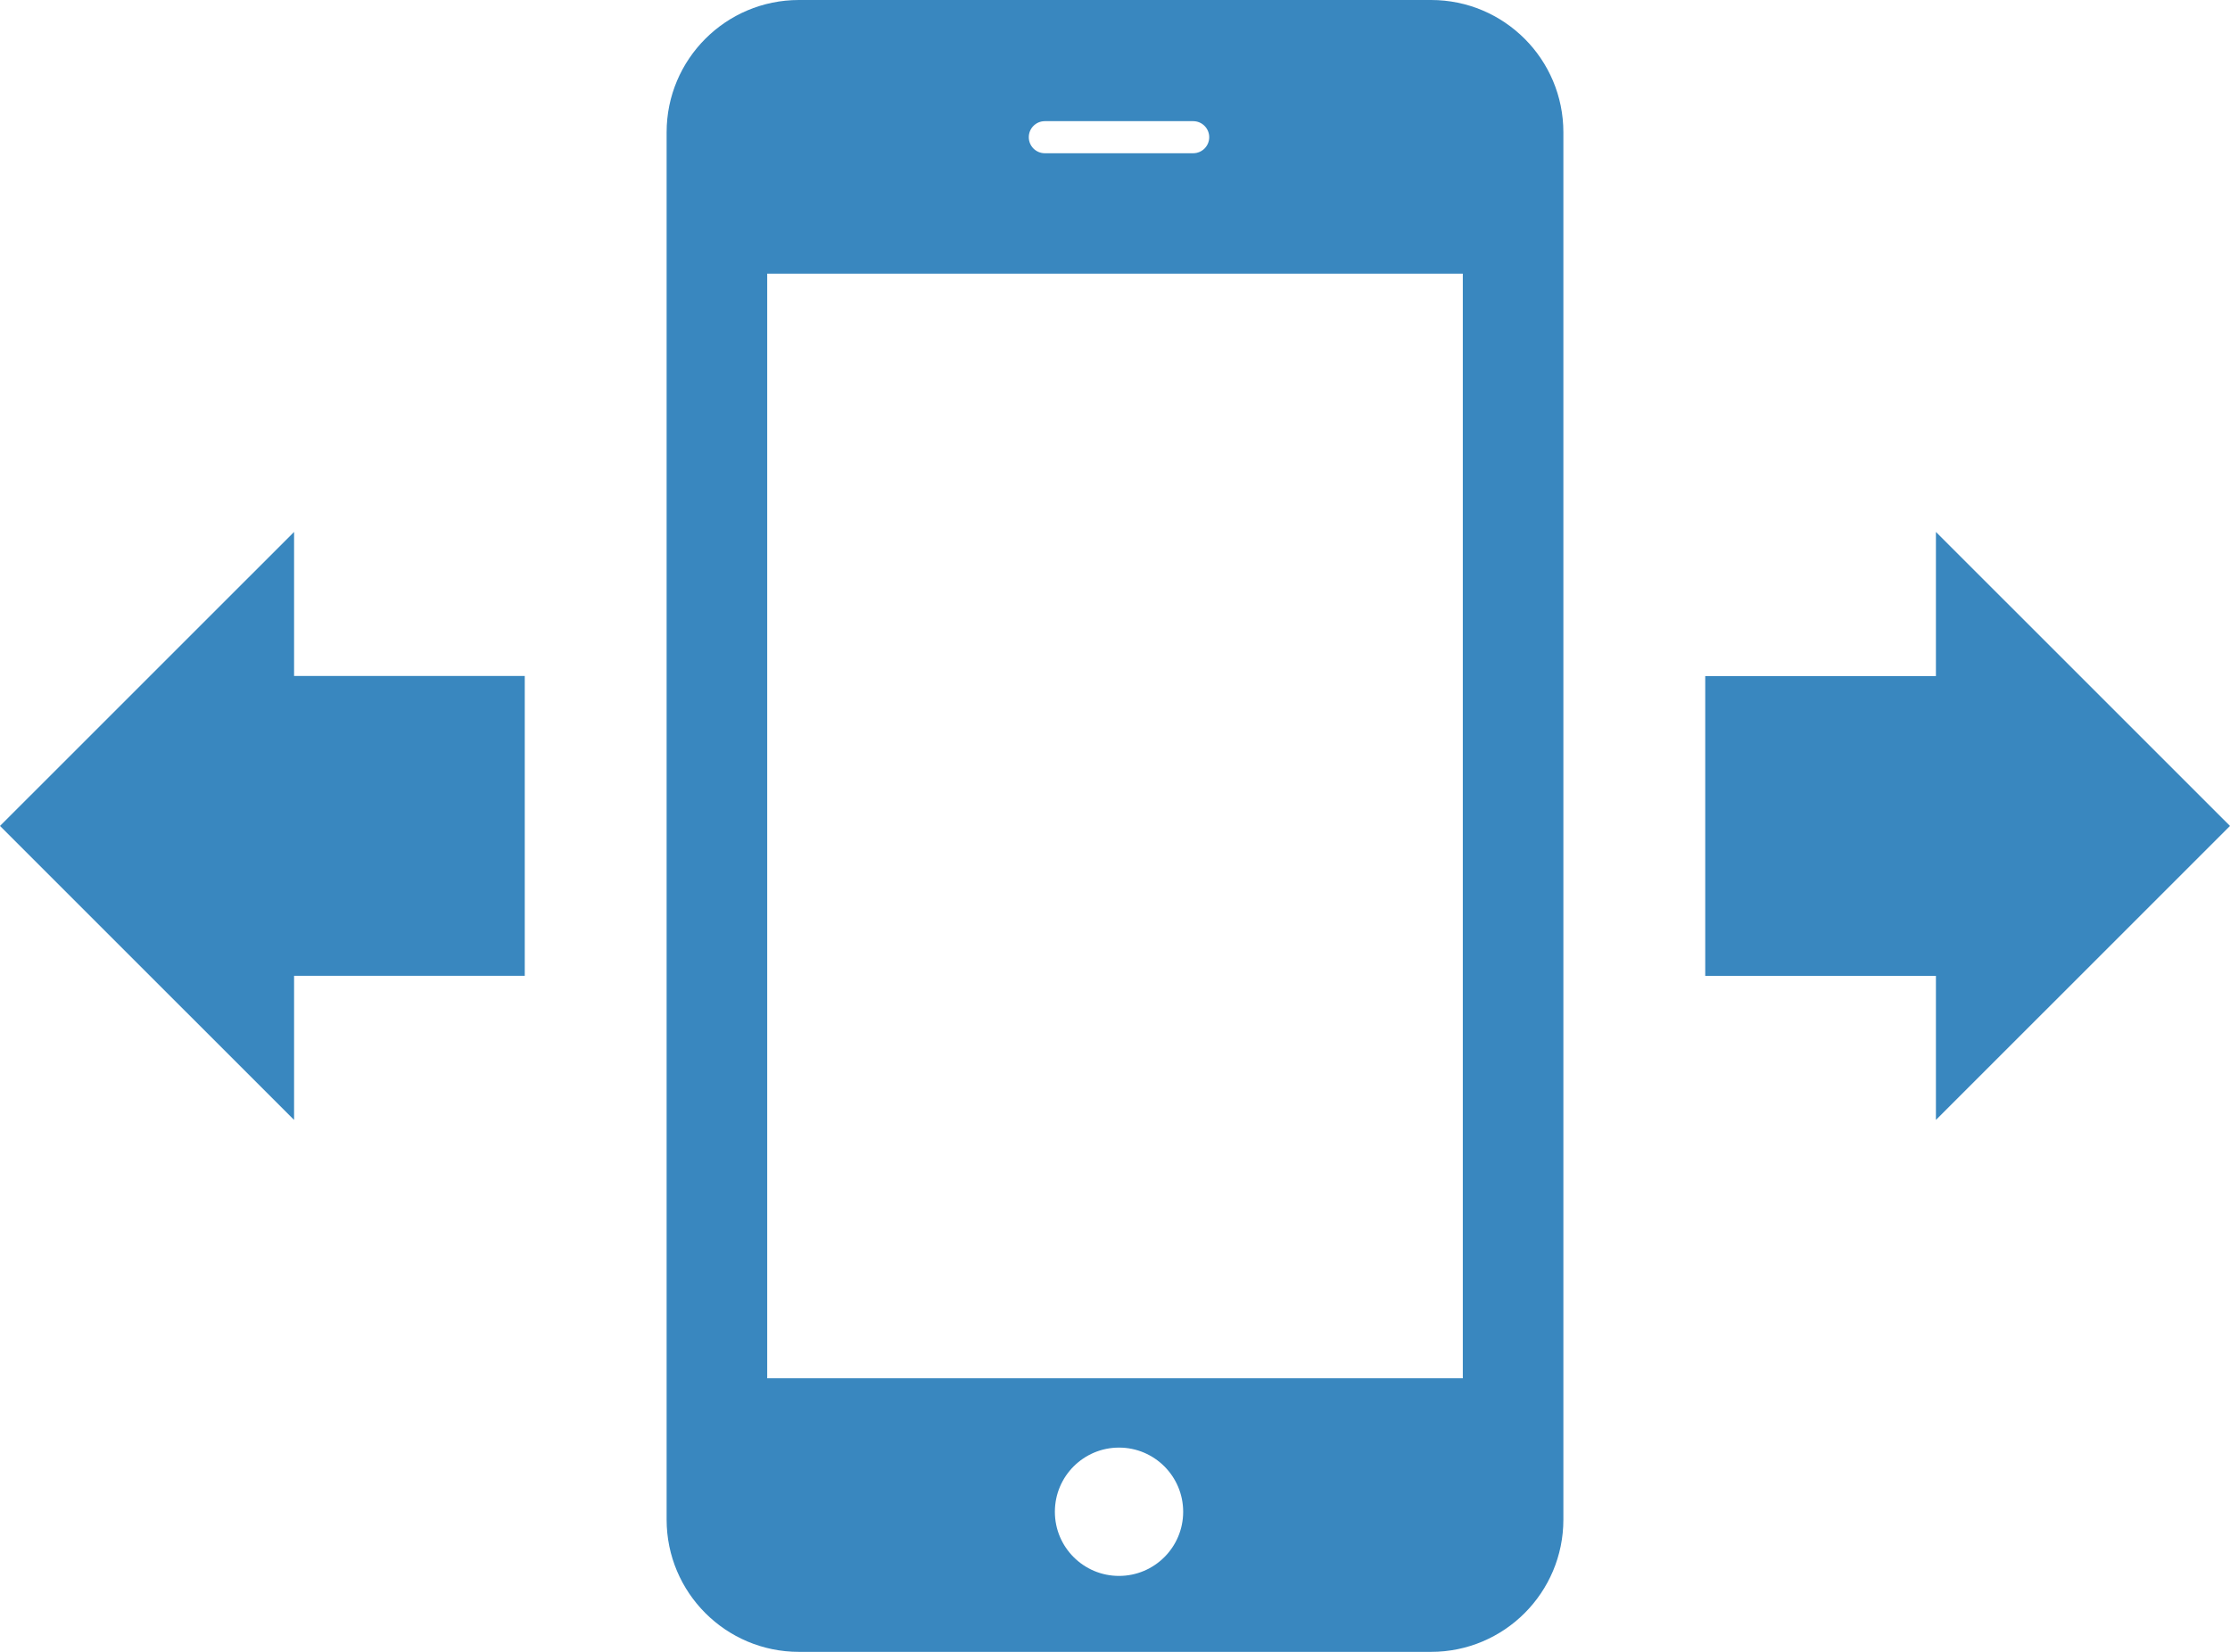<svg xmlns="http://www.w3.org/2000/svg" width="135" height="100"><path fill="#3987BF" d="M86.634 0h-38.268c-4.424 0-8.01 3.586-8.01 8.01v83.98c0 4.424 3.585 8.01 8.01 8.01h38.268c4.425 0 8.01-3.586 8.01-8.01v-83.98c0-4.424-3.585-8.01-8.01-8.01zm-23.382 7.335h8.98c.537 0 .972.435.972.971s-.435.971-.972.971h-8.98c-.536 0-.971-.435-.971-.971s.435-.971.971-.971zm4.491 88.067c-2.145 0-3.883-1.738-3.883-3.883 0-2.146 1.738-3.885 3.883-3.885 2.144 0 3.884 1.738 3.884 3.885 0 2.145-1.74 3.883-3.884 3.883zm20.813-11.966h-42.111v-66.87h42.111v66.87z"/><path fill="#3987BF" d="M17.803 67.798v-8.726h13.965v-18.149h-13.965v-8.721l-17.803 17.798 17.803 17.798zm99.394-35.596v8.726h-13.965v18.149h13.965v8.721l17.803-17.798-17.803-17.798z"/></svg>